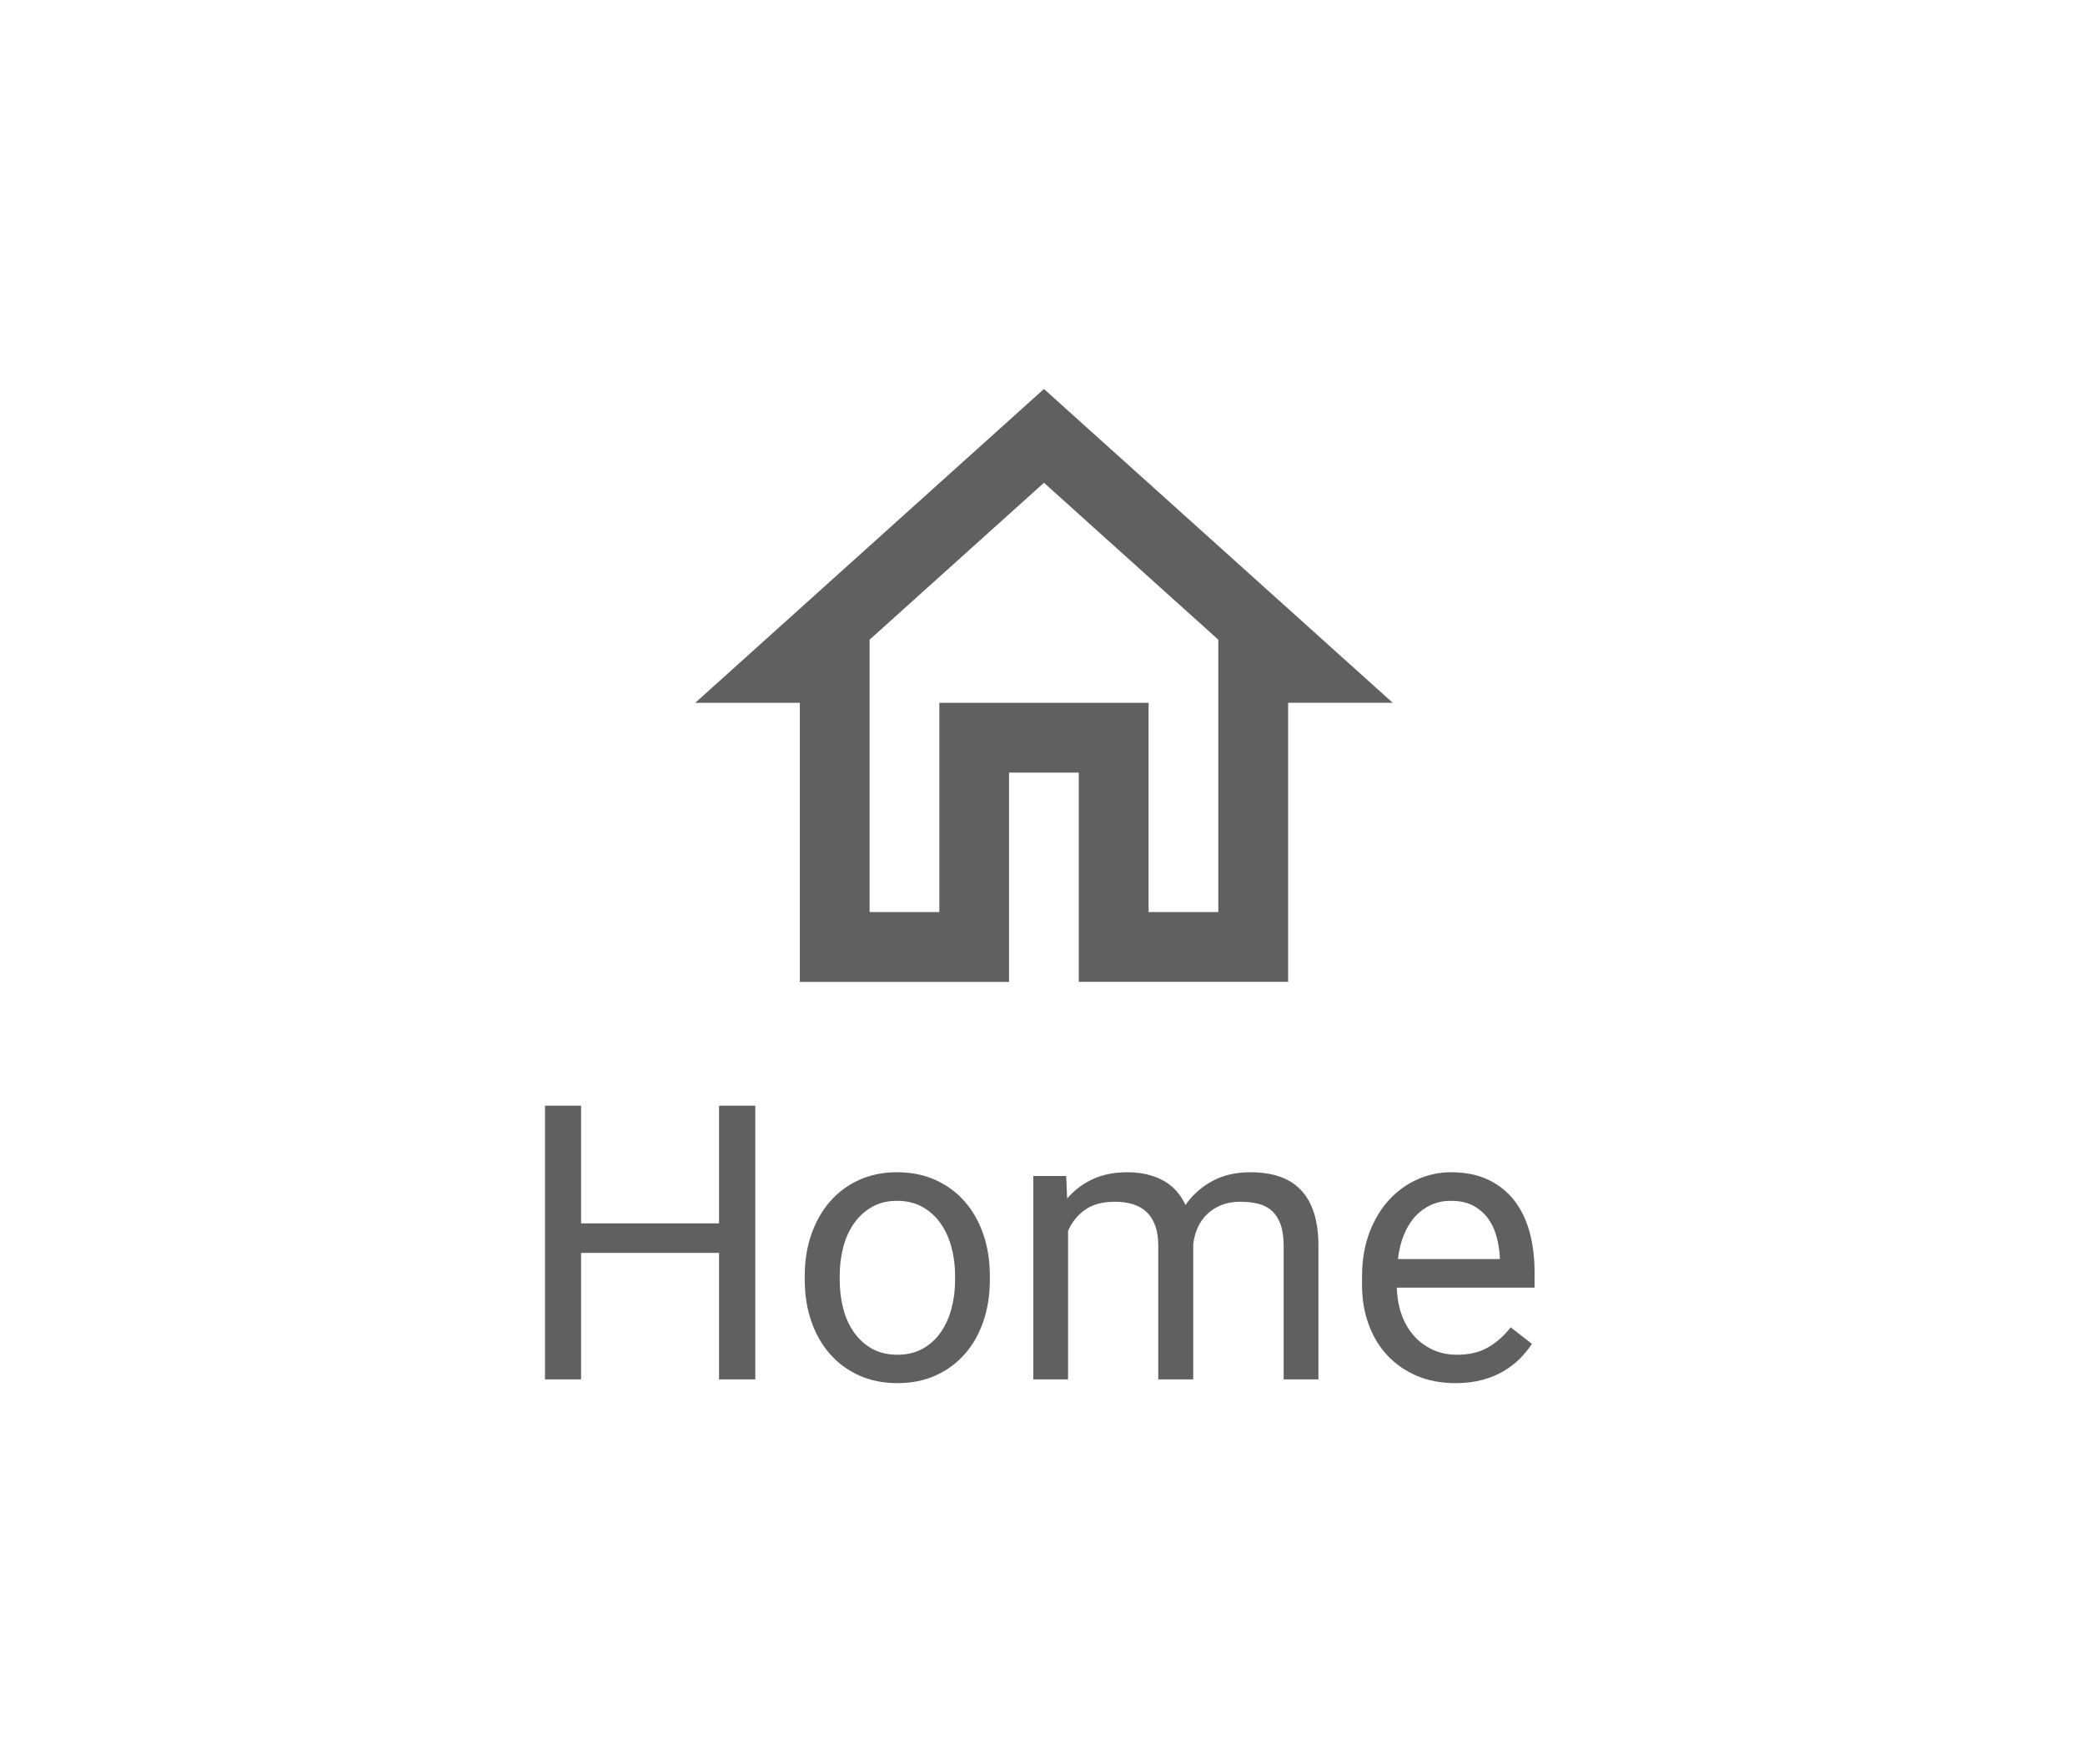<?xml version="1.0" standalone="no"?><!-- Generator: Gravit.io --><svg xmlns="http://www.w3.org/2000/svg" xmlns:xlink="http://www.w3.org/1999/xlink" style="isolation:isolate" viewBox="0 0 65 55" width="65" height="55"><rect x="0" y="0" width="65" height="55" fill="#333333" stroke="none"/><defs><clipPath id="_clipPath_TA3ztwyjVZmqocvLEL5Zf3YDphQIW6qW"><rect width="65" height="55"/></clipPath></defs><g clip-path="url(#_clipPath_TA3ztwyjVZmqocvLEL5Zf3YDphQIW6qW)"><clipPath id="_clipPath_3DLKS72l3PeNCrpGmG1J0Ajo45xHOFAl"><rect x="0" y="0" width="65" height="55" transform="matrix(1,0,0,1,0,0)" fill="rgb(255,255,255)"/></clipPath><g clip-path="url(#_clipPath_3DLKS72l3PeNCrpGmG1J0Ajo45xHOFAl)"><g id="Home"><rect x="0" y="0" width="65" height="55" transform="matrix(1,0,0,1,0,0)" fill="rgb(255,255,255)"/><g id="Group_425"><g id="Group_4092"><g id="outline-home-24px"><path d=" M 23.5 12 L 40.5 12 L 40.5 29 L 23.5 29 L 23.5 12 Z " fill="none"/><path d=" M 32.545 15.049 L 37.981 19.941 L 37.981 28.432 L 35.807 28.432 L 35.807 21.909 L 29.284 21.909 L 29.284 28.432 L 27.109 28.432 L 27.109 19.942 L 32.545 15.05 M 32.545 12.126 L 21.674 21.909 L 24.935 21.909 L 24.935 30.609 L 31.457 30.609 L 31.457 24.084 L 33.631 24.084 L 33.631 30.607 L 40.157 30.607 L 40.157 21.907 L 43.417 21.907 L 32.545 12.126 Z " fill="rgb(96,96,96)"/></g></g><path d=" M 23.547 34.469 L 23.547 43 L 22.416 43 L 22.416 39.057 L 18.115 39.057 L 18.115 43 L 16.99 43 L 16.99 34.469 L 18.115 34.469 L 18.115 38.137 L 22.416 38.137 L 22.416 34.469 L 23.547 34.469 L 23.547 34.469 Z  M 25.088 39.9 L 25.088 39.771 L 25.088 39.771 Q 25.088 39.08 25.29 38.491 L 25.29 38.491 L 25.29 38.491 Q 25.492 37.902 25.864 37.469 L 25.864 37.469 L 25.864 37.469 Q 26.236 37.035 26.77 36.789 L 26.77 36.789 L 26.77 36.789 Q 27.303 36.543 27.965 36.543 L 27.965 36.543 L 27.965 36.543 Q 28.639 36.543 29.175 36.789 L 29.175 36.789 L 29.175 36.789 Q 29.711 37.035 30.086 37.469 L 30.086 37.469 L 30.086 37.469 Q 30.461 37.902 30.66 38.491 L 30.66 38.491 L 30.66 38.491 Q 30.859 39.08 30.859 39.771 L 30.859 39.771 L 30.859 39.9 L 30.859 39.9 Q 30.859 40.592 30.66 41.181 L 30.66 41.181 L 30.66 41.181 Q 30.461 41.77 30.086 42.2 L 30.086 42.2 L 30.086 42.2 Q 29.711 42.631 29.178 42.874 L 29.178 42.874 L 29.178 42.874 Q 28.645 43.117 27.977 43.117 L 27.977 43.117 L 27.977 43.117 Q 27.309 43.117 26.775 42.874 L 26.775 42.874 L 26.775 42.874 Q 26.242 42.631 25.867 42.2 L 25.867 42.2 L 25.867 42.2 Q 25.492 41.77 25.29 41.181 L 25.29 41.181 L 25.29 41.181 Q 25.088 40.592 25.088 39.9 L 25.088 39.9 L 25.088 39.9 Z  M 26.178 39.771 L 26.178 39.9 L 26.178 39.9 Q 26.178 40.375 26.289 40.797 L 26.289 40.797 L 26.289 40.797 Q 26.4 41.219 26.626 41.538 L 26.626 41.538 L 26.626 41.538 Q 26.852 41.857 27.188 42.045 L 27.188 42.045 L 27.188 42.045 Q 27.525 42.232 27.977 42.232 L 27.977 42.232 L 27.977 42.232 Q 28.422 42.232 28.762 42.045 L 28.762 42.045 L 28.762 42.045 Q 29.102 41.857 29.324 41.538 L 29.324 41.538 L 29.324 41.538 Q 29.547 41.219 29.661 40.797 L 29.661 40.797 L 29.661 40.797 Q 29.775 40.375 29.775 39.9 L 29.775 39.9 L 29.775 39.771 L 29.775 39.771 Q 29.775 39.303 29.661 38.878 L 29.661 38.878 L 29.661 38.878 Q 29.547 38.453 29.321 38.134 L 29.321 38.134 L 29.321 38.134 Q 29.096 37.814 28.756 37.624 L 28.756 37.624 L 28.756 37.624 Q 28.416 37.434 27.965 37.434 L 27.965 37.434 L 27.965 37.434 Q 27.52 37.434 27.186 37.624 L 27.186 37.624 L 27.186 37.624 Q 26.852 37.814 26.626 38.134 L 26.626 38.134 L 26.626 38.134 Q 26.4 38.453 26.289 38.878 L 26.289 38.878 L 26.289 38.878 Q 26.178 39.303 26.178 39.771 L 26.178 39.771 L 26.178 39.771 Z  M 32.213 36.66 L 33.238 36.66 L 33.268 37.363 L 33.268 37.363 Q 33.596 36.977 34.062 36.76 L 34.062 36.76 L 34.062 36.76 Q 34.527 36.543 35.148 36.543 L 35.148 36.543 L 35.148 36.543 Q 35.764 36.543 36.235 36.786 L 36.235 36.786 L 36.235 36.786 Q 36.707 37.029 36.959 37.563 L 36.959 37.563 L 36.959 37.563 Q 37.275 37.105 37.782 36.824 L 37.782 36.824 L 37.782 36.824 Q 38.289 36.543 38.98 36.543 L 38.98 36.543 L 38.98 36.543 Q 39.49 36.543 39.883 36.675 L 39.883 36.675 L 39.883 36.675 Q 40.275 36.807 40.548 37.088 L 40.548 37.088 L 40.548 37.088 Q 40.82 37.369 40.961 37.803 L 40.961 37.803 L 40.961 37.803 Q 41.102 38.236 41.102 38.834 L 41.102 38.834 L 41.102 43 L 40.018 43 L 40.018 38.828 L 40.018 38.828 Q 40.018 38.43 39.921 38.166 L 39.921 38.166 L 39.921 38.166 Q 39.824 37.902 39.648 37.744 L 39.648 37.744 L 39.648 37.744 Q 39.473 37.586 39.221 37.524 L 39.221 37.524 L 39.221 37.524 Q 38.969 37.463 38.664 37.463 L 38.664 37.463 L 38.664 37.463 Q 38.33 37.463 38.072 37.568 L 38.072 37.568 L 38.072 37.568 Q 37.814 37.674 37.63 37.853 L 37.63 37.853 L 37.63 37.853 Q 37.445 38.031 37.337 38.274 L 37.337 38.274 L 37.337 38.274 Q 37.229 38.518 37.199 38.793 L 37.199 38.793 L 37.199 43 L 36.109 43 L 36.109 38.834 L 36.109 38.834 Q 36.109 38.465 36.013 38.204 L 36.013 38.204 L 36.013 38.204 Q 35.916 37.943 35.74 37.779 L 35.74 37.779 L 35.74 37.779 Q 35.564 37.615 35.315 37.539 L 35.315 37.539 L 35.315 37.539 Q 35.066 37.463 34.756 37.463 L 34.756 37.463 L 34.756 37.463 Q 34.176 37.463 33.824 37.715 L 33.824 37.715 L 33.824 37.715 Q 33.473 37.967 33.297 38.371 L 33.297 38.371 L 33.297 43 L 32.213 43 L 32.213 36.66 L 32.213 36.66 Z  M 45.367 43.117 L 45.367 43.117 L 45.367 43.117 Q 44.705 43.117 44.169 42.889 L 44.169 42.889 L 44.169 42.889 Q 43.633 42.66 43.252 42.253 L 43.252 42.253 L 43.252 42.253 Q 42.871 41.846 42.666 41.283 L 42.666 41.283 L 42.666 41.283 Q 42.461 40.721 42.461 40.053 L 42.461 40.053 L 42.461 39.807 L 42.461 39.807 Q 42.461 39.033 42.692 38.424 L 42.692 38.424 L 42.692 38.424 Q 42.924 37.814 43.311 37.398 L 43.311 37.398 L 43.311 37.398 Q 43.697 36.982 44.195 36.763 L 44.195 36.763 L 44.195 36.763 Q 44.693 36.543 45.232 36.543 L 45.232 36.543 L 45.232 36.543 Q 45.912 36.543 46.404 36.78 L 46.404 36.78 L 46.404 36.78 Q 46.896 37.018 47.216 37.434 L 47.216 37.434 L 47.216 37.434 Q 47.535 37.85 47.688 38.418 L 47.688 38.418 L 47.688 38.418 Q 47.84 38.986 47.84 39.654 L 47.84 39.654 L 47.84 40.141 L 43.545 40.141 L 43.545 40.141 Q 43.557 40.58 43.688 40.961 L 43.688 40.961 L 43.688 40.961 Q 43.82 41.342 44.063 41.623 L 44.063 41.623 L 44.063 41.623 Q 44.307 41.904 44.649 42.068 L 44.649 42.068 L 44.649 42.068 Q 44.992 42.232 45.426 42.232 L 45.426 42.232 L 45.426 42.232 Q 46 42.232 46.398 41.998 L 46.398 41.998 L 46.398 41.998 Q 46.797 41.764 47.096 41.377 L 47.096 41.377 L 47.758 41.893 L 47.758 41.893 Q 47.605 42.127 47.389 42.347 L 47.389 42.347 L 47.389 42.347 Q 47.172 42.566 46.882 42.739 L 46.882 42.739 L 46.882 42.739 Q 46.592 42.912 46.217 43.015 L 46.217 43.015 L 46.217 43.015 Q 45.842 43.117 45.367 43.117 Z  M 45.232 37.434 L 45.232 37.434 L 45.232 37.434 Q 44.904 37.434 44.629 37.554 L 44.629 37.554 L 44.629 37.554 Q 44.354 37.674 44.137 37.902 L 44.137 37.902 L 44.137 37.902 Q 43.92 38.131 43.776 38.471 L 43.776 38.471 L 43.776 38.471 Q 43.633 38.811 43.58 39.25 L 43.58 39.25 L 46.756 39.25 L 46.756 39.168 L 46.756 39.168 Q 46.738 38.852 46.653 38.541 L 46.653 38.541 L 46.653 38.541 Q 46.568 38.23 46.39 37.984 L 46.39 37.984 L 46.39 37.984 Q 46.211 37.738 45.93 37.586 L 45.93 37.586 L 45.93 37.586 Q 45.648 37.434 45.232 37.434 Z " fill-rule="evenodd" fill="rgb(96,96,96)"/></g></g></g></g></svg>